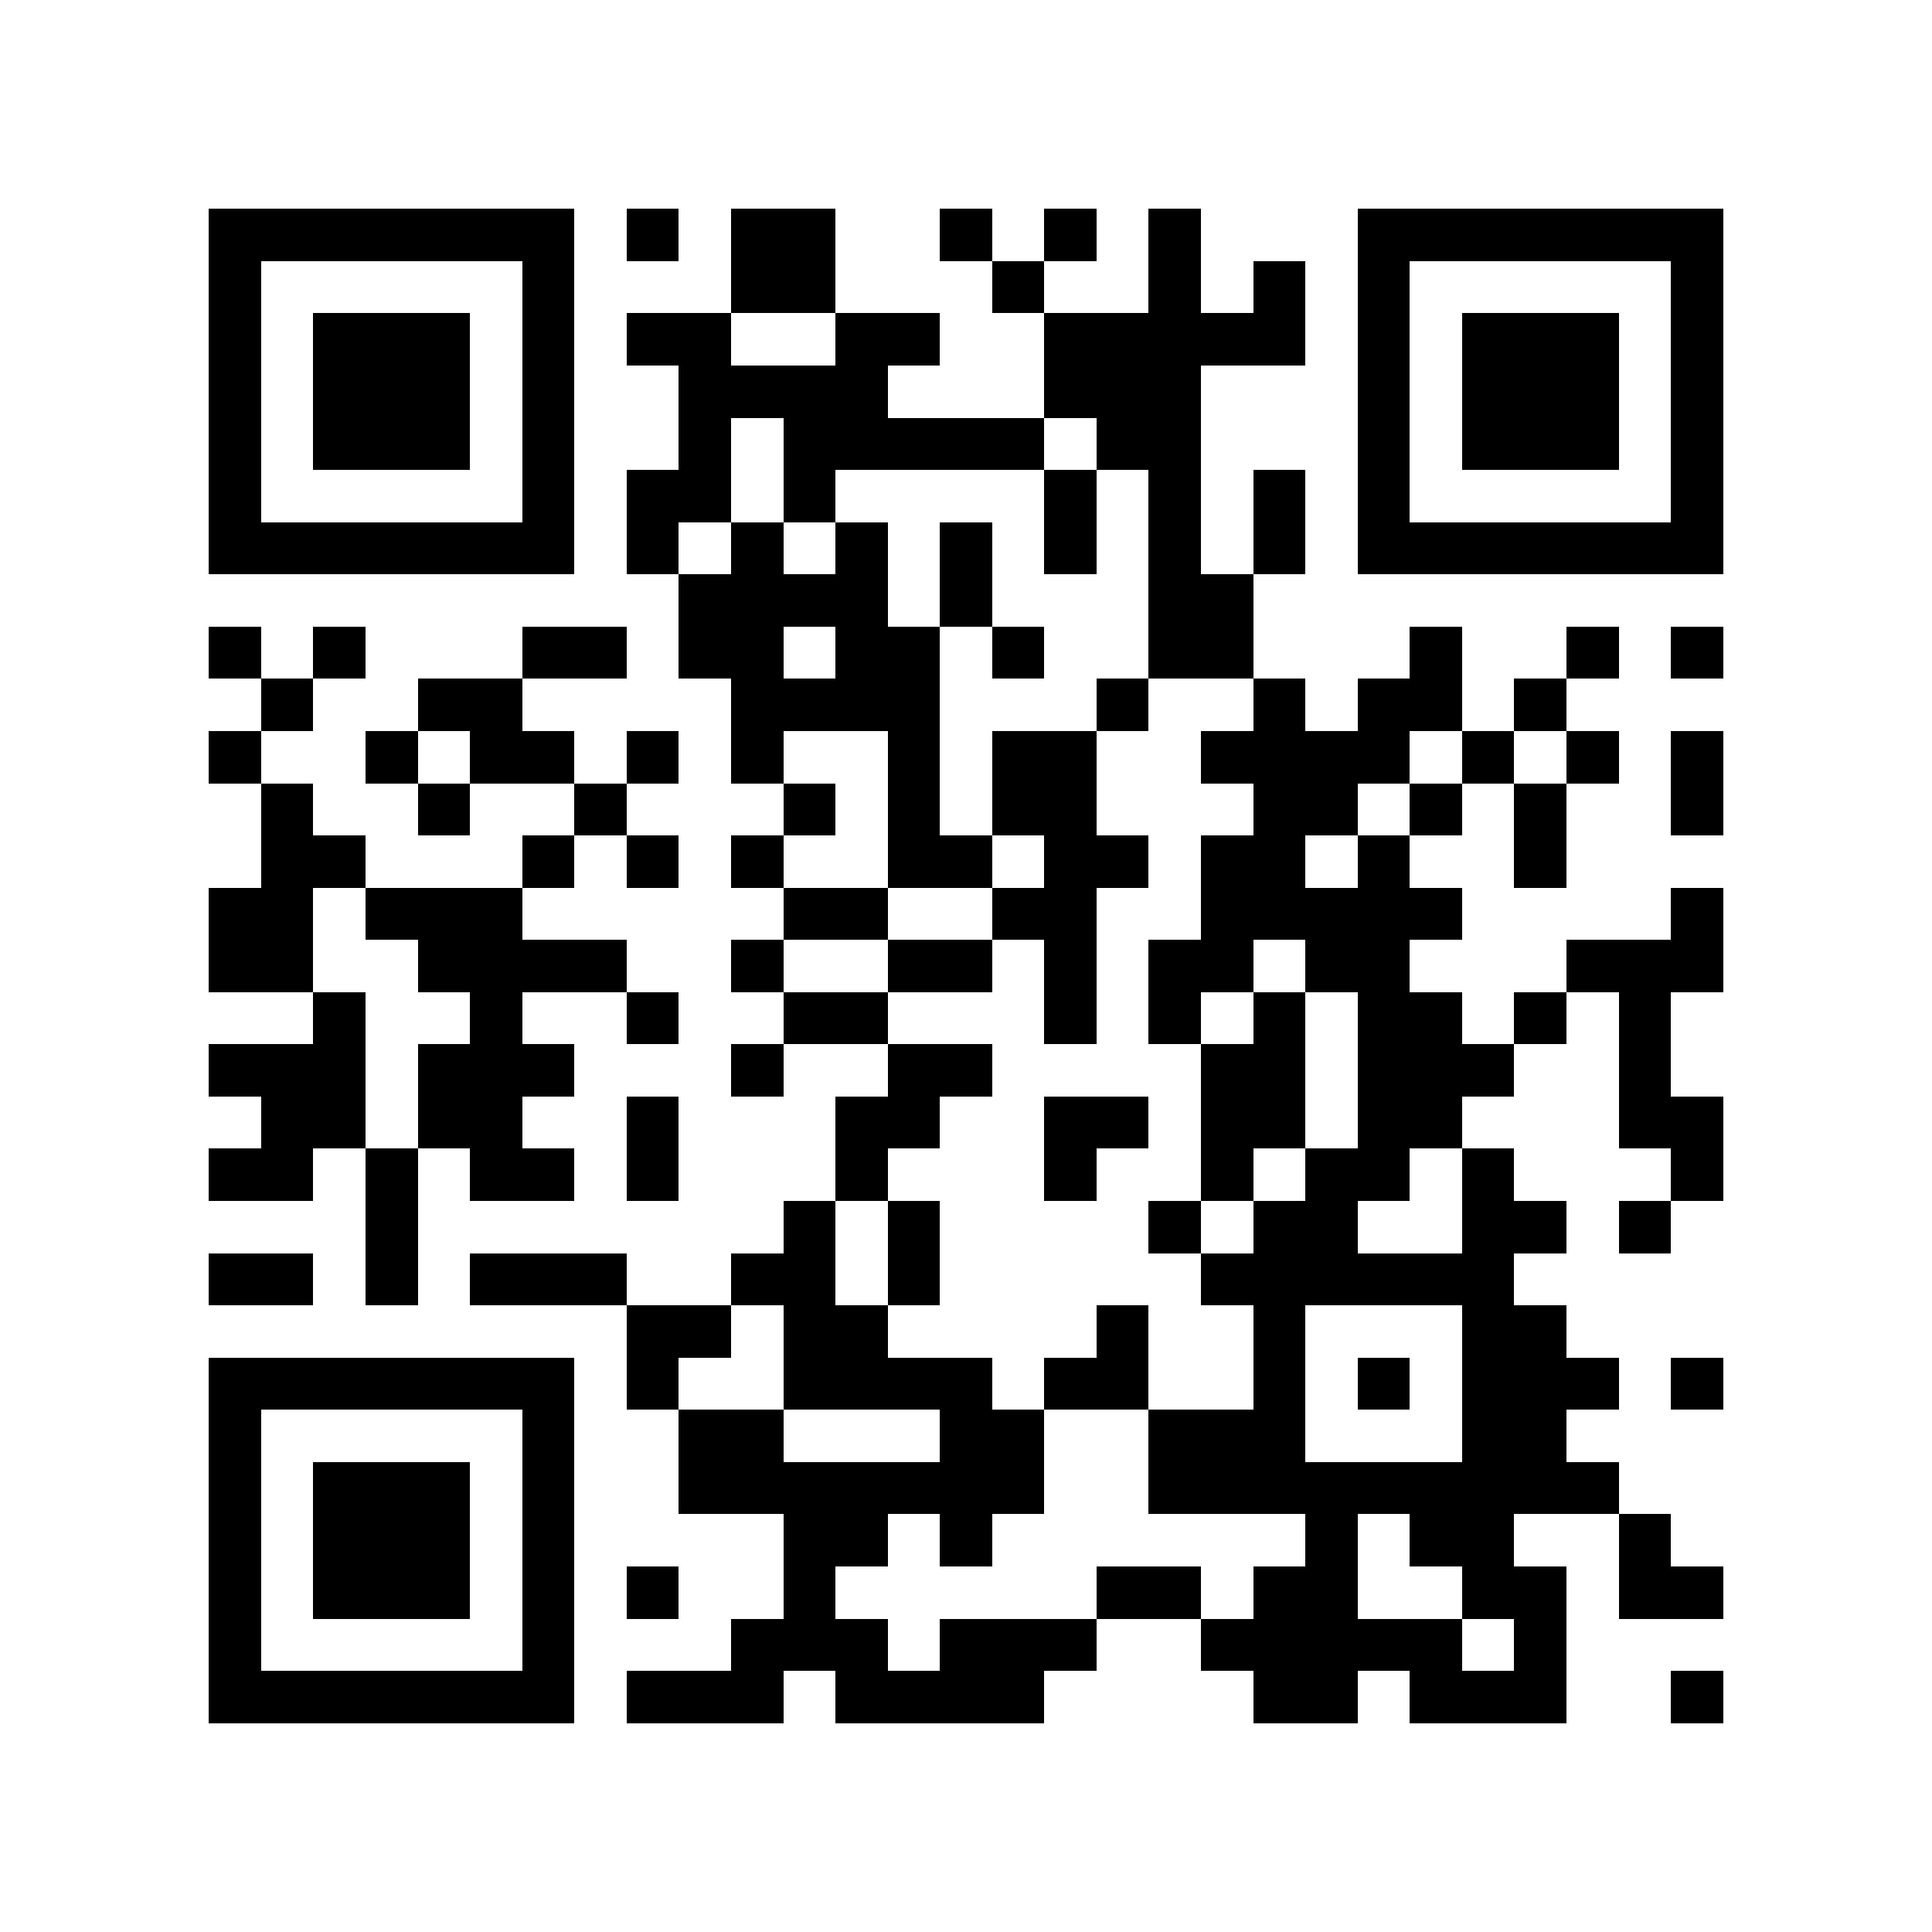 <?xml version="1.0" encoding="utf-8"?><!DOCTYPE svg PUBLIC "-//W3C//DTD SVG 1.1//EN" "http://www.w3.org/Graphics/SVG/1.1/DTD/svg11.dtd"><svg xmlns="http://www.w3.org/2000/svg" viewBox="0 0 37 37" shape-rendering="crispEdges"><path fill="#ffffff" d="M0 0h37v37H0z"/><path stroke="#000000" d="M4 4.5h7m1 0h1m1 0h2m2 0h1m1 0h1m1 0h1m3 0h7M4 5.5h1m5 0h1m3 0h2m3 0h1m2 0h1m1 0h1m1 0h1m5 0h1M4 6.5h1m1 0h3m1 0h1m1 0h2m2 0h2m2 0h5m1 0h1m1 0h3m1 0h1M4 7.5h1m1 0h3m1 0h1m2 0h4m3 0h3m3 0h1m1 0h3m1 0h1M4 8.5h1m1 0h3m1 0h1m2 0h1m1 0h5m1 0h2m3 0h1m1 0h3m1 0h1M4 9.5h1m5 0h1m1 0h2m1 0h1m4 0h1m1 0h1m1 0h1m1 0h1m5 0h1M4 10.5h7m1 0h1m1 0h1m1 0h1m1 0h1m1 0h1m1 0h1m1 0h1m1 0h7M13 11.5h4m1 0h1m3 0h2M4 12.5h1m1 0h1m3 0h2m1 0h2m1 0h2m1 0h1m2 0h2m3 0h1m2 0h1m1 0h1M5 13.5h1m2 0h2m4 0h4m3 0h1m2 0h1m1 0h2m1 0h1M4 14.5h1m2 0h1m1 0h2m1 0h1m1 0h1m2 0h1m1 0h2m2 0h4m1 0h1m1 0h1m1 0h1M5 15.5h1m2 0h1m2 0h1m3 0h1m1 0h1m1 0h2m3 0h2m1 0h1m1 0h1m2 0h1M5 16.5h2m3 0h1m1 0h1m1 0h1m2 0h2m1 0h2m1 0h2m1 0h1m2 0h1M4 17.5h2m1 0h3m5 0h2m2 0h2m2 0h5m4 0h1M4 18.5h2m2 0h4m2 0h1m2 0h2m1 0h1m1 0h2m1 0h2m3 0h3M6 19.5h1m2 0h1m2 0h1m2 0h2m3 0h1m1 0h1m1 0h1m1 0h2m1 0h1m1 0h1M4 20.5h3m1 0h3m3 0h1m2 0h2m4 0h2m1 0h3m2 0h1M5 21.5h2m1 0h2m2 0h1m3 0h2m2 0h2m1 0h2m1 0h2m3 0h2M4 22.5h2m1 0h1m1 0h2m1 0h1m3 0h1m3 0h1m2 0h1m1 0h2m1 0h1m3 0h1M7 23.5h1m7 0h1m1 0h1m4 0h1m1 0h2m2 0h2m1 0h1M4 24.5h2m1 0h1m1 0h3m2 0h2m1 0h1m5 0h6M12 25.5h2m1 0h2m4 0h1m2 0h1m3 0h2M4 26.5h7m1 0h1m2 0h4m1 0h2m2 0h1m1 0h1m1 0h3m1 0h1M4 27.5h1m5 0h1m2 0h2m3 0h2m2 0h3m3 0h2M4 28.5h1m1 0h3m1 0h1m2 0h7m2 0h9M4 29.5h1m1 0h3m1 0h1m4 0h2m1 0h1m6 0h1m1 0h2m2 0h1M4 30.5h1m1 0h3m1 0h1m1 0h1m2 0h1m5 0h2m1 0h2m2 0h2m1 0h2M4 31.5h1m5 0h1m3 0h3m1 0h3m2 0h5m1 0h1M4 32.5h7m1 0h3m1 0h4m4 0h2m1 0h3m2 0h1"/></svg>
